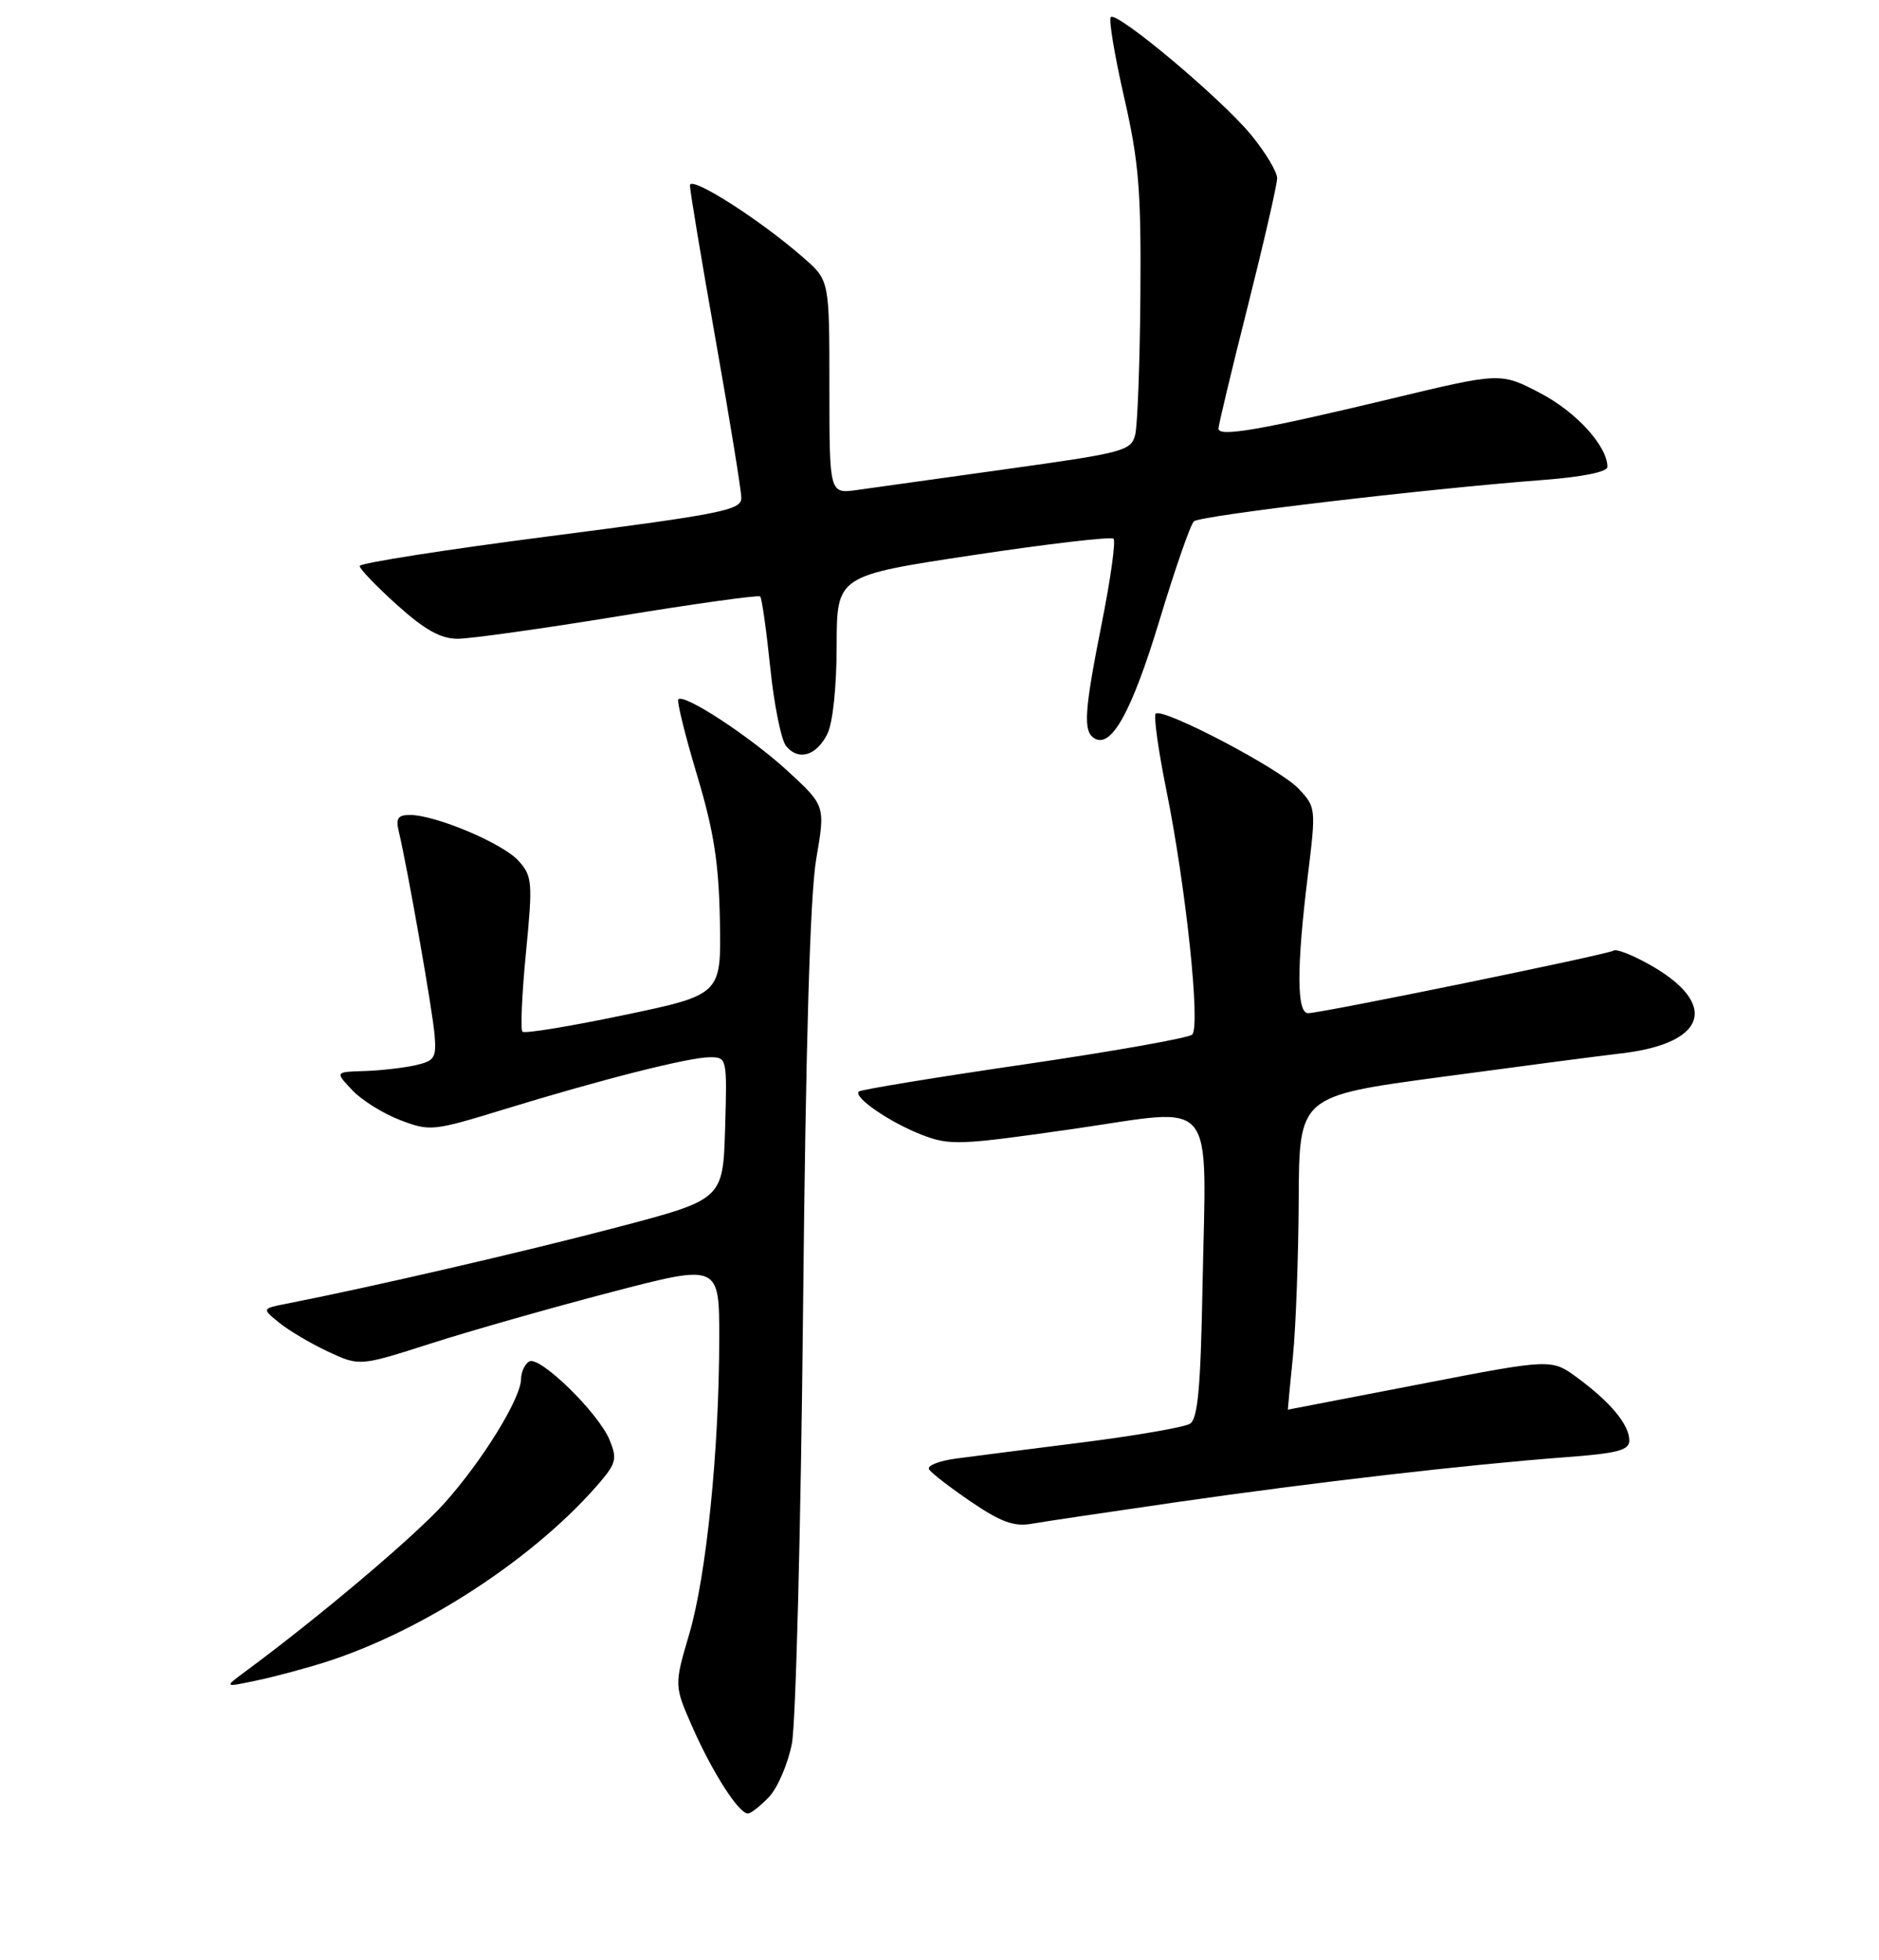<?xml version="1.0" encoding="UTF-8" standalone="no"?>
<!DOCTYPE svg PUBLIC "-//W3C//DTD SVG 1.1//EN" "http://www.w3.org/Graphics/SVG/1.1/DTD/svg11.dtd" >
<svg xmlns="http://www.w3.org/2000/svg" xmlns:xlink="http://www.w3.org/1999/xlink" version="1.1" viewBox="0 0 256 267">
 <g >
 <path fill="currentColor"
d=" M 104.79 244.73 C 105.96 243.48 107.36 240.21 107.89 237.48 C 108.42 234.74 109.11 208.15 109.41 178.40 C 109.77 142.12 110.37 121.90 111.20 117.02 C 112.45 109.74 112.45 109.74 107.32 105.02 C 102.22 100.34 93.23 94.44 92.42 95.25 C 92.19 95.48 93.32 100.08 94.94 105.48 C 97.25 113.16 97.93 117.49 98.08 125.39 C 98.27 135.48 98.27 135.48 84.99 138.26 C 77.68 139.79 71.47 140.81 71.18 140.52 C 70.89 140.23 71.11 135.38 71.66 129.74 C 72.59 120.15 72.53 119.36 70.66 117.26 C 68.56 114.89 59.35 111.00 55.85 111.00 C 54.21 111.00 53.90 111.46 54.33 113.25 C 55.46 117.91 58.94 137.64 59.21 140.97 C 59.47 144.11 59.21 144.51 56.50 145.11 C 54.85 145.47 51.73 145.82 49.58 145.88 C 45.65 146.00 45.65 146.00 47.98 148.47 C 49.26 149.84 52.19 151.67 54.50 152.55 C 58.57 154.11 58.98 154.07 68.60 151.12 C 82.01 147.00 93.88 144.00 96.72 144.00 C 99.05 144.00 99.07 144.11 98.79 153.69 C 98.50 163.37 98.50 163.37 84.00 167.18 C 71.50 170.47 50.42 175.34 39.08 177.56 C 35.66 178.23 35.66 178.23 38.08 180.19 C 39.41 181.26 42.41 183.03 44.75 184.12 C 49.00 186.09 49.00 186.09 58.75 182.97 C 64.11 181.25 75.13 178.12 83.25 176.00 C 98.00 172.15 98.00 172.15 97.99 182.33 C 97.98 197.51 96.24 214.61 93.91 222.54 C 91.84 229.57 91.84 229.57 94.38 235.33 C 97.11 241.49 100.65 247.00 101.89 247.00 C 102.31 247.00 103.61 245.98 104.79 244.73 Z  M 44.50 226.33 C 57.91 222.02 73.22 211.94 81.86 201.74 C 83.93 199.29 84.08 198.60 83.05 196.12 C 81.51 192.40 73.49 184.58 72.09 185.44 C 71.49 185.81 71.00 186.88 70.99 187.81 C 70.98 190.46 65.69 199.02 60.51 204.78 C 56.47 209.27 43.53 220.21 33.43 227.66 C 30.50 229.83 30.50 229.83 35.00 228.88 C 37.48 228.36 41.75 227.21 44.50 226.33 Z  M 160.50 204.57 C 179.18 201.88 199.71 199.51 213.25 198.48 C 220.48 197.94 222.00 197.53 221.98 196.16 C 221.95 194.03 219.44 191.00 214.94 187.68 C 211.38 185.05 211.38 185.05 193.44 188.53 C 183.57 190.44 175.48 192.00 175.46 192.00 C 175.44 192.00 175.75 188.74 176.15 184.75 C 176.55 180.76 176.90 171.15 176.94 163.40 C 177.00 149.29 177.00 149.29 196.25 146.70 C 206.84 145.27 217.97 143.81 221.00 143.46 C 233.18 142.02 234.27 136.16 223.38 130.66 C 221.66 129.79 220.08 129.26 219.86 129.47 C 219.40 129.93 180.01 138.00 178.22 138.00 C 176.66 138.00 176.64 131.82 178.16 119.43 C 179.31 110.07 179.30 109.95 176.92 107.42 C 174.36 104.69 158.36 96.30 157.45 97.21 C 157.16 97.51 157.81 102.20 158.91 107.63 C 161.58 120.83 163.59 139.83 162.42 140.92 C 161.91 141.38 151.60 143.21 139.50 144.98 C 127.40 146.75 117.28 148.41 117.01 148.67 C 116.22 149.43 121.19 152.85 125.58 154.56 C 129.41 156.04 130.71 155.99 146.32 153.75 C 166.06 150.90 164.34 148.78 163.83 175.40 C 163.58 189.05 163.19 193.27 162.12 193.92 C 161.37 194.39 154.84 195.52 147.62 196.44 C 140.41 197.35 132.59 198.35 130.26 198.66 C 127.93 198.97 126.27 199.63 126.58 200.13 C 126.89 200.64 129.48 202.63 132.32 204.56 C 136.33 207.29 138.18 207.96 140.50 207.55 C 142.15 207.26 151.15 205.92 160.50 204.57 Z  M 112.71 99.99 C 113.46 98.51 113.98 93.62 113.99 87.96 C 114.00 78.41 114.00 78.41 132.57 75.61 C 142.78 74.07 151.40 73.06 151.71 73.38 C 152.03 73.70 151.32 78.80 150.14 84.73 C 147.71 96.94 147.54 99.60 149.10 100.56 C 151.40 101.99 154.19 96.95 157.94 84.59 C 160.07 77.55 162.19 71.43 162.66 71.01 C 163.51 70.22 194.05 66.61 210.25 65.37 C 215.56 64.97 219.00 64.27 219.00 63.60 C 218.99 60.76 214.77 56.12 209.86 53.55 C 204.45 50.72 204.45 50.72 189.48 54.32 C 171.70 58.58 166.00 59.56 166.01 58.38 C 166.01 57.90 167.81 50.38 170.01 41.67 C 172.20 32.96 174.00 25.14 174.00 24.27 C 174.00 23.41 172.41 20.76 170.46 18.38 C 166.43 13.46 152.17 1.50 151.34 2.33 C 151.03 2.63 151.85 7.52 153.14 13.19 C 155.16 22.00 155.48 25.93 155.37 40.20 C 155.30 49.39 154.98 57.95 154.66 59.22 C 154.11 61.40 153.10 61.67 137.29 63.87 C 128.06 65.16 118.81 66.45 116.75 66.74 C 113.00 67.26 113.00 67.26 113.00 52.74 C 113.00 38.21 113.00 38.21 109.53 35.16 C 103.59 29.94 94.00 23.83 94.00 25.25 C 94.00 25.99 95.58 35.45 97.50 46.29 C 99.42 57.13 101.00 66.82 101.00 67.83 C 101.00 69.48 98.34 70.01 75.00 73.02 C 60.70 74.86 49.00 76.70 49.00 77.09 C 49.00 77.49 51.30 79.88 54.11 82.41 C 57.89 85.80 60.03 87.00 62.36 87.00 C 64.09 87.00 73.98 85.61 84.33 83.92 C 94.69 82.22 103.35 81.02 103.57 81.24 C 103.80 81.46 104.41 85.81 104.94 90.91 C 105.46 96.00 106.44 100.83 107.11 101.63 C 108.79 103.66 111.21 102.95 112.71 99.99 Z "/>
</g>
</svg>